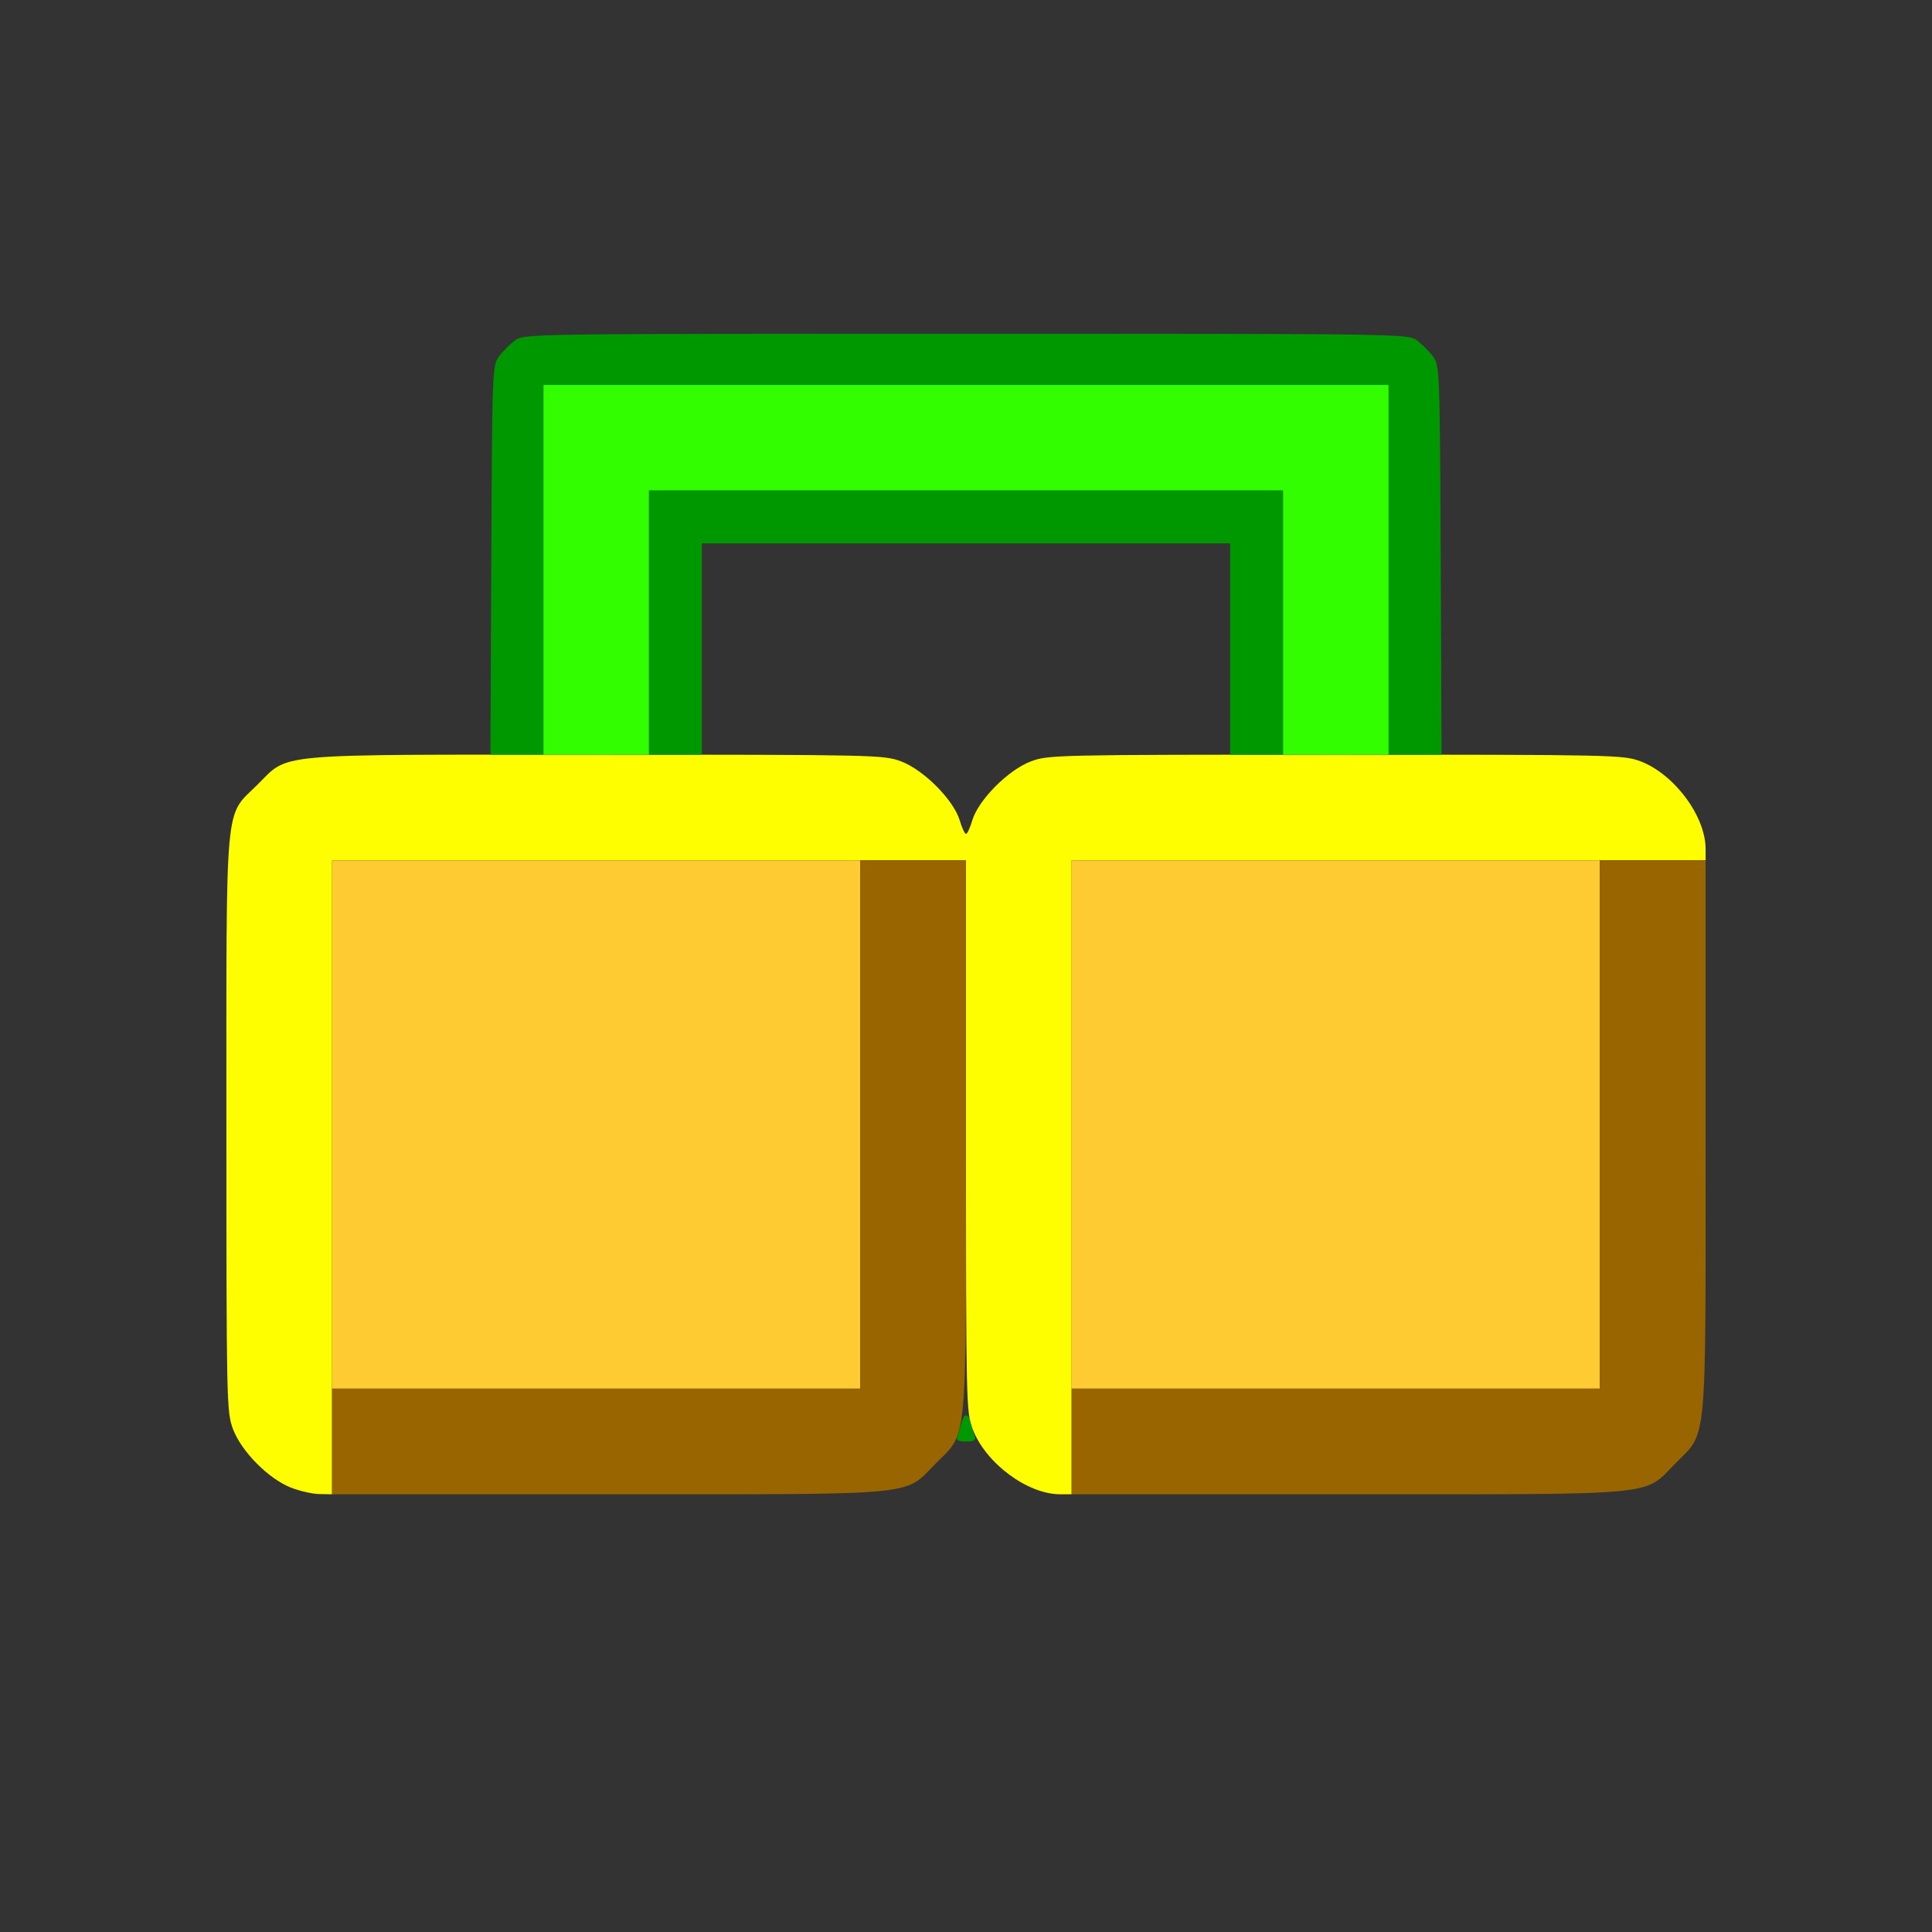 <?xml version="1.0" encoding="UTF-8" standalone="no"?>
<!-- Created with Inkscape (http://www.inkscape.org/) -->

<svg
   version="1.1"
   id="svg2"
   width="1600"
   height="1600"
   viewBox="0 0 1600 1600"
   sodipodi:docname="siblings.svg"
   inkscape:version="1.2.2 (732a01da63, 2022-12-09)"
   xmlns:inkscape="http://www.inkscape.org/namespaces/inkscape"
   xmlns:sodipodi="http://sodipodi.sourceforge.net/DTD/sodipodi-0.dtd"
   xmlns="http://www.w3.org/2000/svg"
   xmlns:svg="http://www.w3.org/2000/svg"
   xmlns:rdf="http://www.w3.org/1999/02/22-rdf-syntax-ns#"
   xmlns:cc="http://creativecommons.org/ns#"
   xmlns:dc="http://purl.org/dc/elements/1.1/">
  <rect x="0" y="0" width="1600" height="1600" fill="#333333" stroke="none"/>
  <defs
     id="defs6" />
  <sodipodi:namedview
     pagecolor="#808080"
     bordercolor="#666666"
     borderopacity="1"
     objecttolerance="10"
     gridtolerance="10"
     guidetolerance="10"
     inkscape:pageopacity="0"
     inkscape:pageshadow="2"
     inkscape:window-width="1993"
     inkscape:window-height="1009"
     id="namedview4"
     showgrid="false"
     inkscape:zoom="0.5"
     inkscape:cx="9"
     inkscape:cy="8"
     inkscape:window-x="-8"
     inkscape:window-y="-8"
     inkscape:window-maximized="1"
     inkscape:current-layer="SIBLINGS"
     inkscape:showpageshadow="0"
     inkscape:pagecheckerboard="true"
     inkscape:deskcolor="#d1d1d1" />
  <g
     id="SIBLINGS"
     transform="matrix(87.5,0,0,87.5,100,100)"
     style="stroke-width:0.011">
    <path
       style="fill:none;stroke-width:0"
       d="M 0,8 V 0 h 8 8 v 8 8 H 8 0 Z m 7.385,4.937 c 0.122,-0.046 0.219,-0.115 0.347,-0.25 0.238,-0.25 0.297,-0.25 0.535,0 C 8.588,13.023 8.352,13 11.5,13 c 3.122,0 2.906,0.02 3.212,-0.29 C 15.02,12.398 15,12.618 15,9.5 15,6.382 15.02,6.602 14.712,6.29 14.439,6.014 14.374,6 13.359,6 h -0.857 l -0.009,-1.841 c -0.008,-1.804 -0.01,-1.843 -0.073,-1.928 C 12.385,2.183 12.317,2.115 12.269,2.08 12.183,2.016 12.176,2.016 8,2.016 c -4.176,0 -4.183,1.063e-4 -4.269,0.064 C 3.683,2.115 3.615,2.183 3.58,2.231 3.517,2.315 3.515,2.354 3.507,4.159 L 3.499,6 H 2.64 C 1.631,6 1.568,6.013 1.29,6.288 0.98,6.594 1,6.378 1,9.5 c 0,3.123 -0.02,2.906 0.29,3.212 0.309,0.305 0.083,0.285 3.201,0.286 2.661,0.001 2.729,-2.8e-5 2.894,-0.062 z M 7.94,6.62 C 7.882,6.428 7.599,6.143 7.385,6.063 7.231,6.005 7.143,6 6.358,6 H 5.5 V 5 4 H 8 10.5 V 5 6 H 9.642 C 8.857,6 8.769,6.005 8.615,6.063 8.401,6.143 8.118,6.428 8.06,6.62 8.039,6.691 8.012,6.75 8,6.75 7.988,6.75 7.961,6.691 7.94,6.62 Z"
       id="path829"
       inkscape:connector-curvature="0" />
    <path
       style="fill:#fefe00;stroke-width:0"
       d="M 1.611,12.937 C 1.398,12.853 1.142,12.595 1.062,12.382 1.002,12.221 1,12.133 1,9.5 1,6.378 0.98,6.594 1.29,6.288 1.602,5.98 1.383,6 4.499,6 7.15,6 7.221,6.002 7.385,6.063 7.599,6.143 7.882,6.428 7.94,6.62 7.961,6.691 7.988,6.75 8,6.75 8.012,6.75 8.039,6.691 8.06,6.62 8.118,6.428 8.401,6.143 8.615,6.063 8.779,6.002 8.85,6 11.5,6 14.133,6 14.221,6.002 14.382,6.062 14.702,6.182 15,6.582 15,6.891 V 7 H 12 9 v 3 3 H 8.892 C 8.581,13 8.185,12.705 8.062,12.381 8.002,12.223 8,12.133 8,9.609 V 7 H 5 2 v 3 3 L 1.883,12.998 C 1.818,12.998 1.696,12.97 1.611,12.937 Z"
       id="path827"
       inkscape:connector-curvature="0" />
    <path
       style="fill:#fecb32;stroke-width:0"
       d="M 2,9.5 V 7 H 4.5 7 V 9.5 12 H 4.5 2 Z m 7,0 V 7 H 11.5 14 V 9.5 12 H 11.5 9 Z"
       id="path825"
       inkscape:connector-curvature="0" />
    <path
       style="fill:#32fe00;stroke-width:0"
       d="M 4,4.25 V 2.5 h 4 4 V 4.25 6 H 11.5 11 V 4.75 3.5 H 8 5 V 4.75 6 H 4.5 4 Z"
       id="path823"
       inkscape:connector-curvature="0" />
    <path
       style="fill:#986500;stroke-width:0"
       d="M 2,12.5 V 12 H 4.5 7 V 9.5 7 H 7.5 8 V 9.609 C 8,12.603 8.019,12.399 7.712,12.71 7.407,13.019 7.608,13 4.608,13 H 2 Z m 7,0 V 12 H 11.5 14 V 9.5 7 H 14.5 15 V 9.609 C 15,12.603 15.019,12.399 14.712,12.71 14.407,13.019 14.608,13 11.608,13 H 9 Z"
       id="path821"
       inkscape:connector-curvature="0" />
    <path
       style="fill:#009800;stroke-width:0"
       d="m 7.919,12.45 c 0.011,-0.027 0.028,-0.084 0.038,-0.125 0.024,-0.096 0.063,-0.096 0.087,0 0.01,0.041 0.027,0.098 0.038,0.125 C 8.096,12.489 8.079,12.5 8,12.5 7.921,12.5 7.904,12.489 7.919,12.45 Z M 3.507,4.159 c 0.008,-1.804 0.01,-1.843 0.073,-1.928 C 3.615,2.183 3.683,2.115 3.731,2.08 3.817,2.016 3.824,2.016 8,2.016 c 4.176,0 4.183,1.063e-4 4.269,0.064 0.047,0.035 0.115,0.103 0.151,0.151 0.063,0.085 0.065,0.123 0.073,1.928 L 12.501,6 H 12.251 12 V 4.25 2.5 H 8 4 V 4.25 6 H 3.749 3.499 Z M 5,4.75 V 3.5 h 3 3 V 4.75 6 H 10.75 10.5 V 5 4 H 8 5.5 V 5 6 H 5.25 5 Z"
       id="path819"
       inkscape:connector-curvature="0" />
  </g>
</svg>
